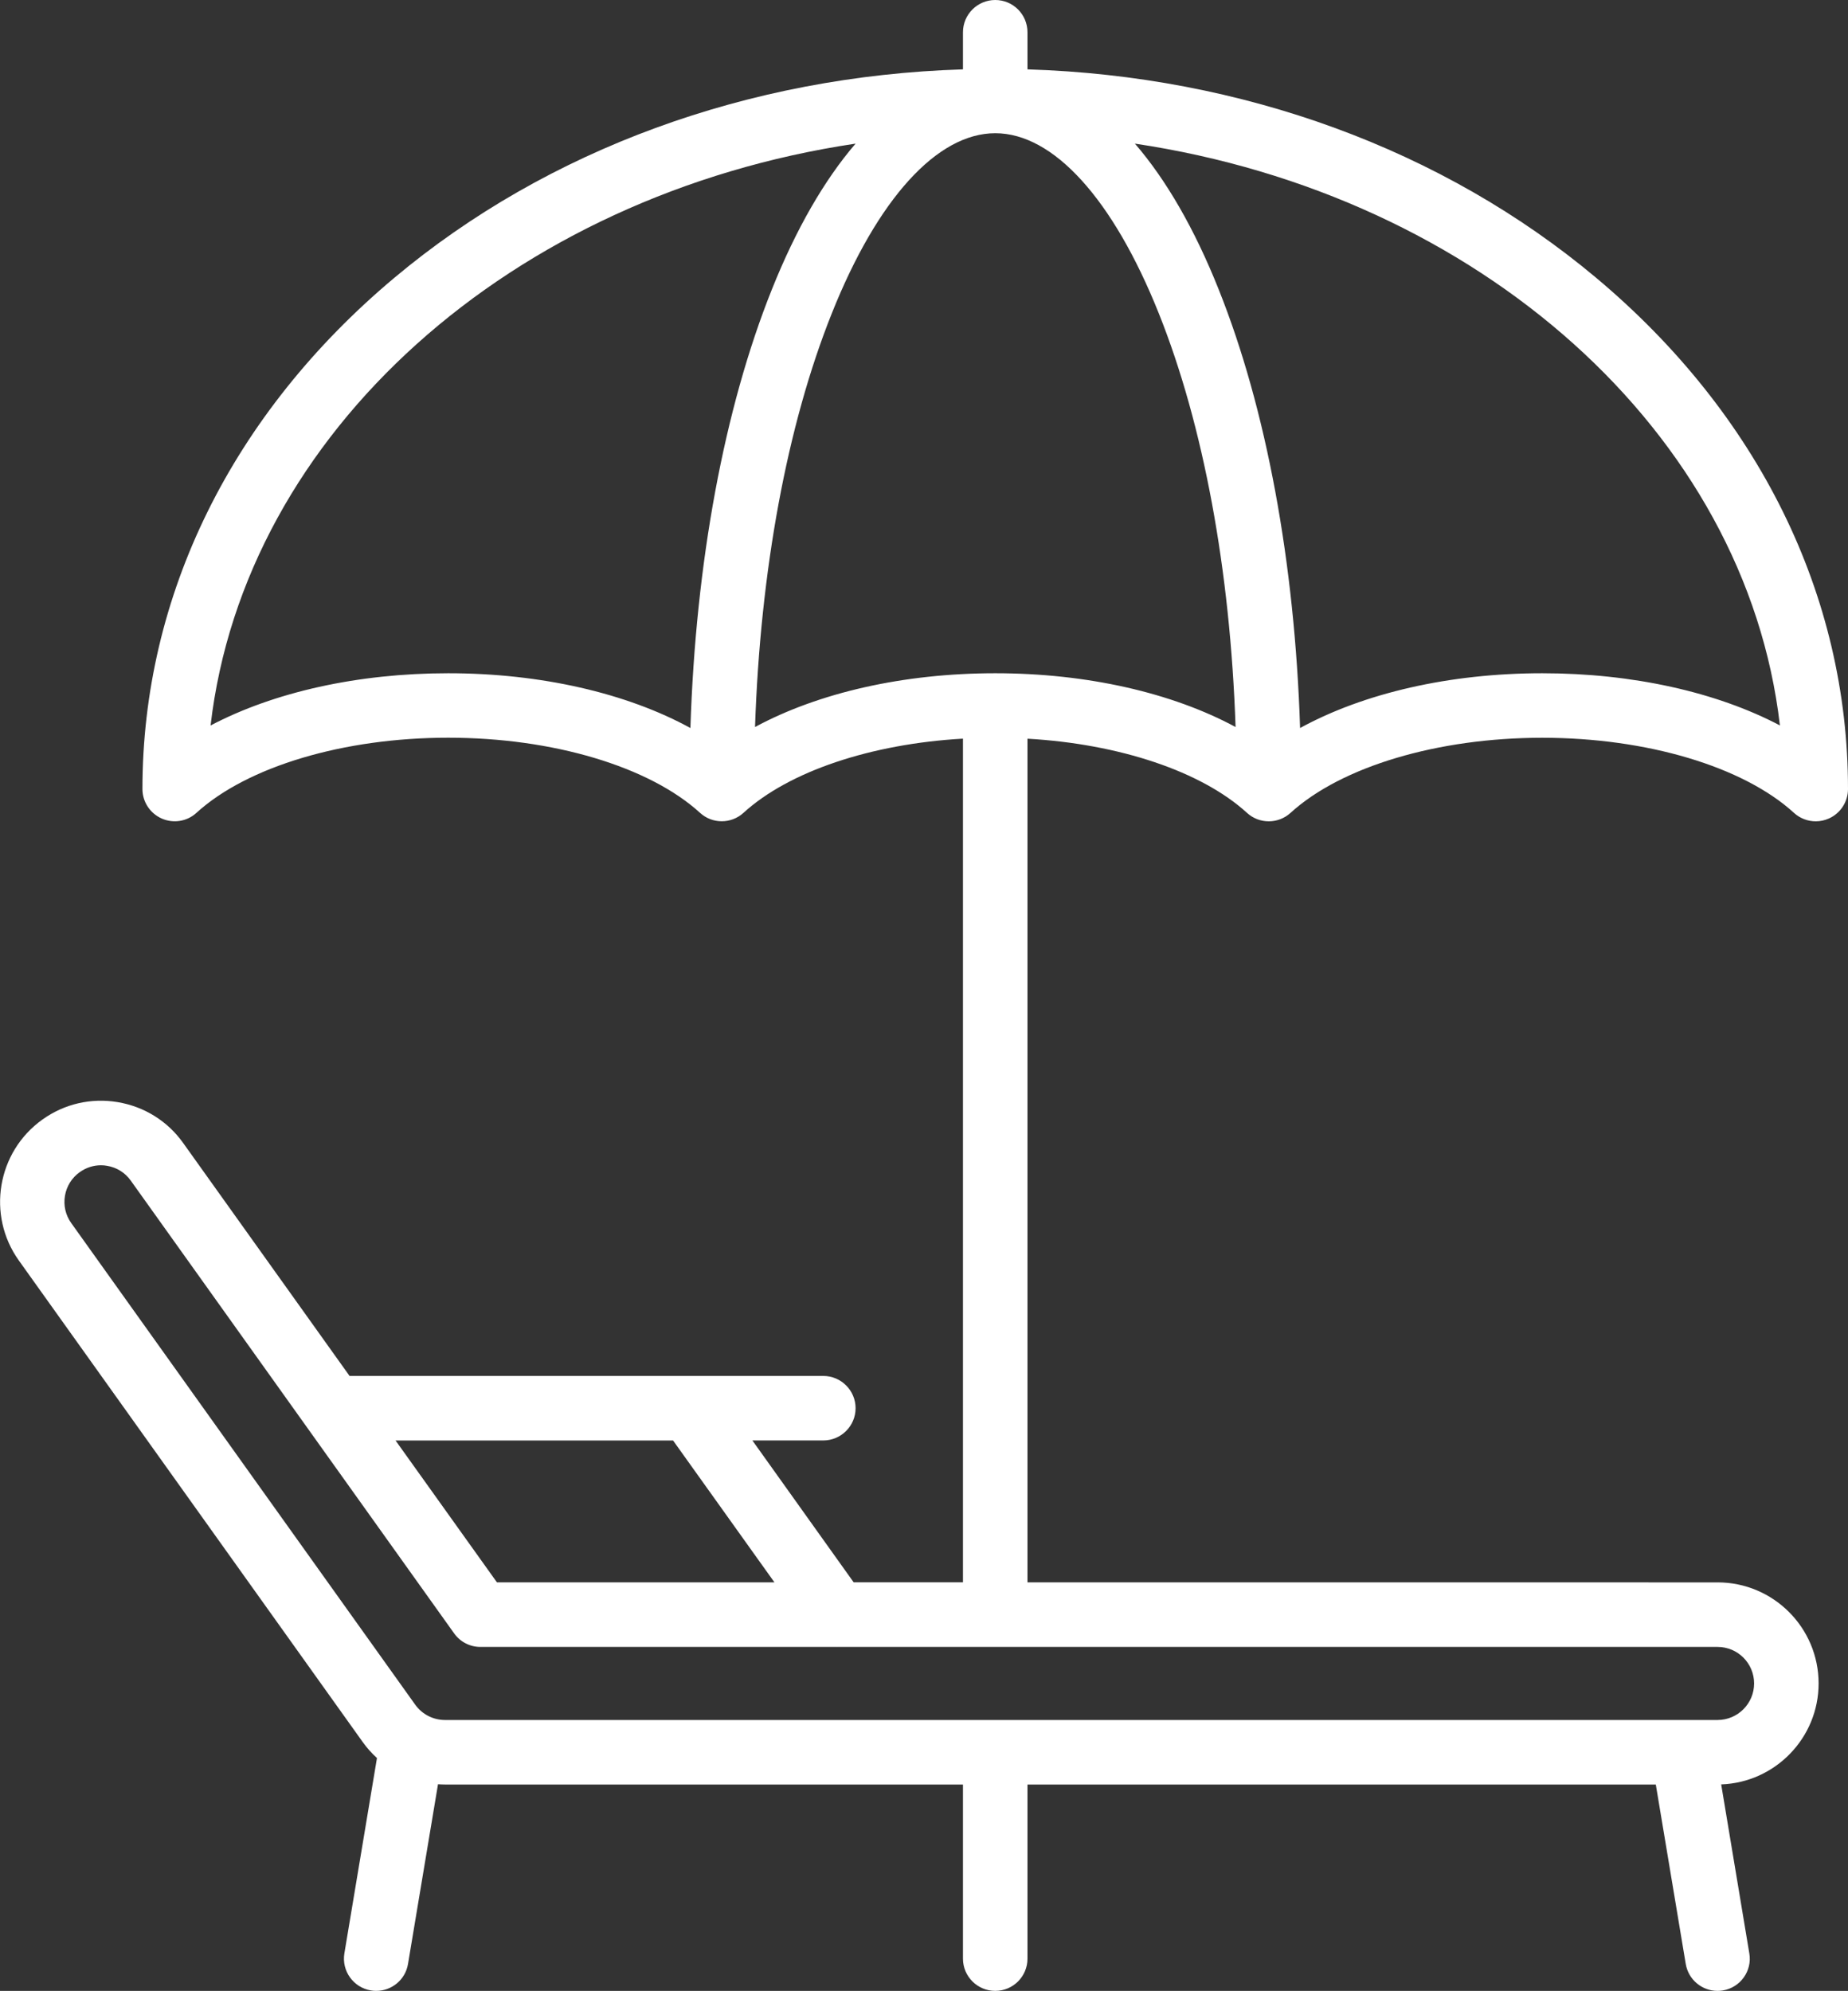 <?xml version="1.0" encoding="utf-8"?>
<!-- Generator: Adobe Illustrator 16.0.0, SVG Export Plug-In . SVG Version: 6.00 Build 0)  -->
<!DOCTYPE svg PUBLIC "-//W3C//DTD SVG 1.1//EN" "http://www.w3.org/Graphics/SVG/1.1/DTD/svg11.dtd">
<svg version="1.1" id="Layer_1" xmlns="http://www.w3.org/2000/svg" xmlns:xlink="http://www.w3.org/1999/xlink" x="0px" y="0px"
	 width="33.576px" height="36.166px" viewBox="0 0 33.576 36.166" enable-background="new 0 0 33.576 36.166" xml:space="preserve">
<rect x="0" y="0" width="33.576" height="36.166" fill="#333333" stroke="none"/>
<path id="XMLID_5837_" fill="#FFFFFF" d="M29.001,5.047c-2.782-2.332-6.432-3.666-10.333-3.787V0.586
	C18.668,0.262,18.406,0,18.082,0c-0.322,0-0.586,0.262-0.586,0.586V1.26C13.597,1.381,9.947,2.715,7.164,5.047
	c-2.951,2.474-4.576,5.771-4.576,9.287c0,0.231,0.138,0.441,0.35,0.535c0.213,0.094,0.46,0.054,0.631-0.103
	c0.924-0.842,2.676-1.365,4.575-1.365s3.651,0.523,4.575,1.365c0.223,0.204,0.565,0.204,0.789,0c0.827-0.755,2.32-1.253,3.988-1.348
	v15.326H15.51l-1.84-2.577h1.288c0.323,0,0.587-0.263,0.587-0.586s-0.264-0.586-0.587-0.586H6.351l-3.022-4.23
	c-0.283-0.399-0.707-0.663-1.191-0.744c-0.483-0.081-0.971,0.032-1.368,0.317c-0.824,0.588-1.016,1.737-0.427,2.561l6.249,8.749
	c0.075,0.105,0.162,0.202,0.257,0.288l-0.592,3.548c-0.053,0.319,0.163,0.621,0.482,0.674c0.032,0.006,0.064,0.008,0.097,0.008
	c0.281,0,0.53-0.203,0.577-0.489l0.545-3.265C8,32.415,8.041,32.417,8.084,32.417h9.412v3.164c0,0.323,0.264,0.585,0.586,0.585
	c0.324,0,0.586-0.262,0.586-0.585v-3.164h11.416l0.544,3.26c0.048,0.286,0.296,0.489,0.577,0.489c0.032,0,0.064-0.002,0.098-0.008
	c0.318-0.053,0.535-0.355,0.48-0.674l-0.511-3.069c0.981-0.035,1.77-0.844,1.77-1.834c0-1.013-0.823-1.836-1.836-1.836H18.668
	V13.419c1.668,0.095,3.162,0.593,3.989,1.348c0.224,0.204,0.565,0.204,0.79,0c0.923-0.842,2.676-1.365,4.574-1.365
	s3.652,0.523,4.574,1.365c0.111,0.101,0.252,0.153,0.396,0.153c0.08,0,0.16-0.017,0.237-0.051c0.211-0.094,0.348-0.304,0.348-0.535
	C33.577,10.818,31.952,7.521,29.001,5.047L29.001,5.047z M12.229,26.168l1.842,2.577H9.029l-1.842-2.577H12.229z M31.87,30.581
	c0,0.366-0.298,0.664-0.664,0.664H8.084c-0.214,0-0.416-0.104-0.54-0.278l-6.249-8.748c-0.104-0.145-0.144-0.32-0.115-0.496
	c0.029-0.174,0.125-0.328,0.27-0.431c0.114-0.081,0.247-0.124,0.385-0.124c0.036,0,0.073,0.003,0.11,0.01
	c0.175,0.029,0.328,0.124,0.431,0.269l5.876,8.226c0.11,0.154,0.288,0.245,0.477,0.245h6.481l0.002,0.001v-0.001h15.995
	C31.572,29.917,31.87,30.215,31.87,30.581L31.87,30.581z M21.053,5.69c0.813,2.031,1.299,4.669,1.396,7.517
	c-1.153-0.622-2.7-0.977-4.366-0.977c-1.665,0-3.212,0.354-4.365,0.977c0.096-2.848,0.583-5.485,1.396-7.517
	c0.83-2.078,1.913-3.27,2.969-3.27C19.139,2.421,20.221,3.612,21.053,5.69L21.053,5.69z M3.826,13.179
	C4.445,7.853,9.299,3.541,15.545,2.609c-0.566,0.658-1.08,1.547-1.52,2.646c-0.868,2.167-1.385,4.966-1.481,7.97
	c-1.156-0.633-2.718-0.995-4.4-0.995C6.502,12.23,4.975,12.574,3.826,13.179L3.826,13.179z M28.021,12.23
	c-1.683,0-3.244,0.362-4.4,0.995c-0.097-3.004-0.613-5.803-1.48-7.97c-0.439-1.1-0.953-1.988-1.521-2.646
	c6.246,0.932,11.101,5.243,11.719,10.569C31.191,12.574,29.664,12.23,28.021,12.23L28.021,12.23z M28.021,12.23"/>
</svg>
